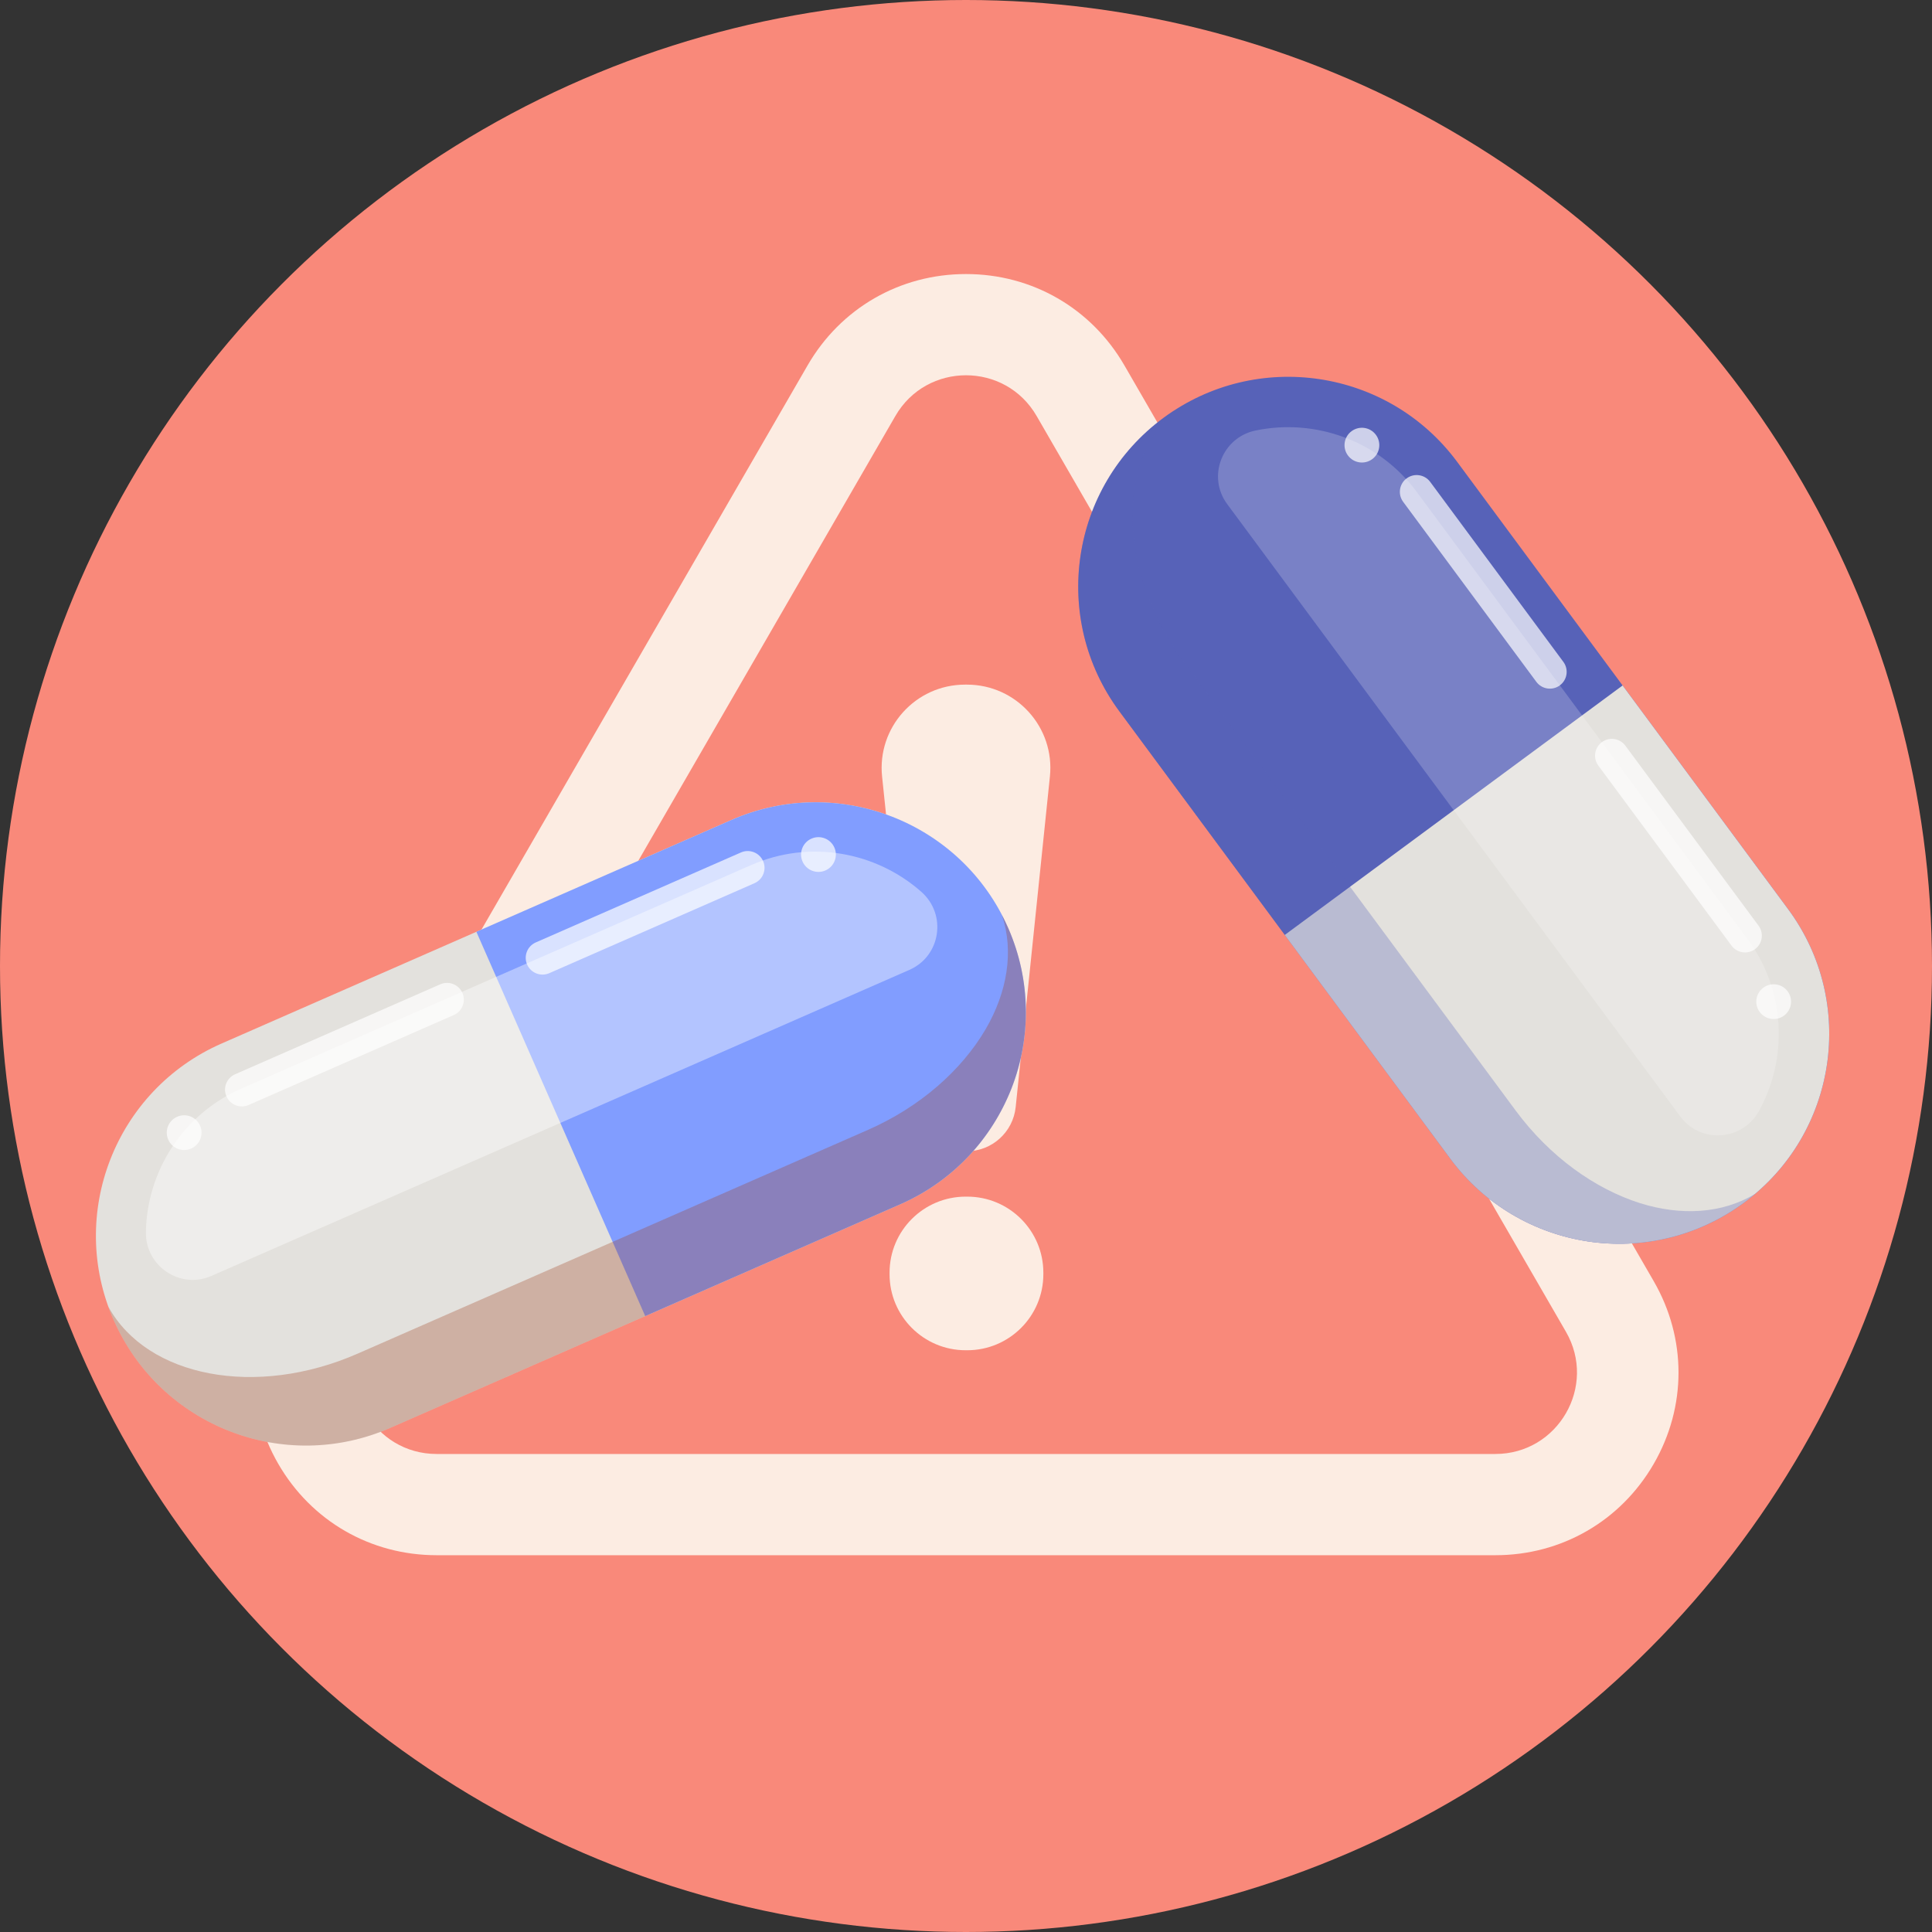<svg width="220" height="220" viewBox="0 0 220 220" fill="none" xmlns="http://www.w3.org/2000/svg">
<rect x="0" y="0" width="220" height="220" fill="#333333" stroke="none"/>
<circle cx="110" cy="110" r="110" fill="#F9897A"/>
<g clip-path="url(#clip0_326_550)">
<path d="M188.312 145.889L128.038 41.609C124.271 35.094 117.53 31.206 110 31.206C102.47 31.206 95.729 35.094 91.962 41.606L31.688 145.889C27.924 152.401 27.924 160.18 31.688 166.692C35.452 173.204 42.195 177.095 49.726 177.095H170.274C177.805 177.095 184.545 173.207 188.312 166.695C192.076 160.183 192.076 152.403 188.312 145.891V145.889ZM170.274 165.567H49.726C42.576 165.567 38.107 157.836 41.683 151.651L101.957 47.371C105.53 41.186 114.47 41.186 118.043 47.371L178.317 151.651C181.89 157.836 177.424 165.567 170.274 165.567Z" fill="#FCECE2"/>
<path d="M104.382 126.073L100.445 88.435C99.86 82.835 104.256 77.959 109.894 77.959H110.106C115.741 77.959 120.135 82.827 119.555 88.424L115.657 126.064C115.36 128.923 112.949 131.097 110.07 131.097H109.966C107.09 131.097 104.679 128.926 104.38 126.07L104.382 126.073ZM101.296 145.097V144.921C101.296 140.14 105.178 136.263 109.964 136.263H110.14C114.926 136.263 118.808 140.14 118.808 144.921V145.097C118.808 149.877 114.926 153.755 110.14 153.755H109.964C105.178 153.755 101.296 149.877 101.296 145.097Z" fill="#FCECE2"/>
</g>
<path d="M165.147 131.934L127.466 81.005C119.617 70.398 121.85 55.438 132.483 47.586C143.1 39.745 158.086 41.99 165.934 52.598L203.615 103.527C211.463 114.134 209.215 129.106 198.598 136.946C193.29 140.867 186.882 142.271 180.833 141.365C174.773 140.444 169.071 137.238 165.147 131.934Z" fill="#5762B8"/>
<path d="M165.147 131.934L146.301 106.462L184.769 78.055L203.615 103.527C211.463 114.134 209.215 129.106 198.598 136.946C193.29 140.867 186.882 142.271 180.833 141.365C174.773 140.444 169.07 137.238 165.146 131.934H165.147Z" fill="#E3E1DD"/>
<g style="mix-blend-mode:multiply" opacity="0.3">
<path d="M165.147 131.934L127.466 81.005C119.617 70.398 121.85 55.438 132.483 47.586C132.914 47.268 133.355 46.965 133.809 46.678C126.974 52.747 127.368 65.34 134.898 75.516L172.58 126.446C176.504 131.75 181.637 135.375 186.743 137.002C191.421 138.468 196.11 138.214 199.857 135.946C199.45 136.295 199.03 136.629 198.599 136.946C193.291 140.867 186.882 142.271 180.834 141.365C174.774 140.444 169.071 137.238 165.147 131.934Z" fill="#5762B8"/>
</g>
<g opacity="0.7">
<path d="M159.779 57.143L174.946 77.642C175.575 78.491 176.773 78.671 177.622 78.044C178.472 77.416 178.652 76.219 178.024 75.37L162.857 54.871C162.228 54.023 161.03 53.843 160.181 54.47C159.331 55.098 159.151 56.295 159.779 57.144V57.143Z" fill="white"/>
<path d="M156.261 52.281C157.141 51.631 157.326 50.392 156.676 49.514C156.026 48.634 154.785 48.449 153.906 49.098C153.026 49.747 152.841 50.987 153.491 51.865C154.141 52.744 155.381 52.93 156.261 52.281Z" fill="white"/>
</g>
<g opacity="0.7">
<path d="M197.172 107.683L182.005 87.184C181.377 86.335 181.557 85.137 182.406 84.51C183.256 83.882 184.455 84.061 185.082 84.91L200.25 105.41C200.878 106.259 200.698 107.455 199.848 108.083C198.998 108.711 197.8 108.53 197.172 107.682V107.683Z" fill="white"/>
<path d="M200.793 112.469C201.673 111.819 202.913 112.005 203.564 112.884C204.213 113.762 204.027 115.002 203.148 115.651C202.268 116.3 201.028 116.115 200.377 115.236C199.727 114.357 199.914 113.118 200.793 112.469Z" fill="white"/>
</g>
<g style="mix-blend-mode:screen" opacity="0.2">
<path d="M191.336 127.134L139.742 57.401C137.426 54.271 139.16 49.814 142.975 49.023C149.712 47.625 156.965 50.123 161.317 56.005L199.003 106.941C203.346 112.811 203.614 120.475 200.304 126.502C198.429 129.916 193.653 130.266 191.336 127.135V127.134Z" fill="white"/>
</g>
<path d="M102.505 137.137L44.457 162.589C32.367 167.89 18.256 162.407 12.943 150.312C7.636 138.234 13.142 124.129 25.232 118.828L83.28 93.375C95.369 88.074 109.488 93.574 114.795 105.652C117.447 111.691 117.402 118.246 115.179 123.938C112.94 129.638 108.55 134.485 102.505 137.137Z" fill="#E3E1DD"/>
<path d="M102.505 137.137L73.472 149.867L54.247 106.106L83.28 93.376C95.369 88.075 109.488 93.575 114.795 105.653C117.447 111.692 117.401 118.247 115.179 123.939C112.94 129.639 108.55 134.486 102.505 137.138V137.137Z" fill="#819DFF"/>
<g style="mix-blend-mode:multiply" opacity="0.3">
<path d="M102.505 137.137L44.457 162.589C32.367 167.89 18.256 162.407 12.942 150.312C12.728 149.821 12.53 149.324 12.349 148.818C16.763 156.82 29.144 159.22 40.742 154.134L98.791 128.681C104.836 126.031 109.51 121.831 112.226 117.216C114.692 112.983 115.481 108.358 114.096 104.205C114.345 104.679 114.579 105.162 114.795 105.652C117.447 111.691 117.401 118.246 115.179 123.938C112.94 129.638 108.55 134.485 102.505 137.137Z" fill="#9E3C1C"/>
</g>
<g opacity="0.7">
<path d="M28.308 125.83L51.672 115.585C52.64 115.161 53.08 114.033 52.656 113.066C52.231 112.099 51.102 111.66 50.134 112.084L26.769 122.329C25.801 122.753 25.361 123.882 25.786 124.848C26.211 125.815 27.34 126.254 28.308 125.83Z" fill="white"/>
<path d="M22.784 128.182C22.344 127.181 21.176 126.726 20.175 127.165C19.173 127.605 18.717 128.771 19.157 129.772C19.597 130.773 20.765 131.228 21.767 130.789C22.769 130.35 23.224 129.183 22.785 128.182H22.784Z" fill="white"/>
</g>
<g opacity="0.7">
<path d="M85.913 100.572L62.548 110.817C61.58 111.241 60.451 110.801 60.026 109.835C59.602 108.868 60.042 107.74 61.01 107.316L84.374 97.071C85.342 96.647 86.471 97.087 86.896 98.053C87.321 99.02 86.881 100.147 85.913 100.572Z" fill="white"/>
<path d="M91.386 98.103C90.946 97.102 91.402 95.934 92.403 95.496C93.404 95.056 94.573 95.512 95.013 96.513C95.453 97.513 94.997 98.68 93.995 99.119C92.993 99.559 91.825 99.103 91.386 98.103Z" fill="white"/>
</g>
<g style="mix-blend-mode:screen" opacity="0.4">
<path d="M103.558 110.439L24.076 145.289C20.509 146.853 16.542 144.178 16.613 140.286C16.738 133.414 20.78 126.9 27.484 123.96L85.54 98.504C92.231 95.571 99.771 97.005 104.922 101.562C107.84 104.143 107.127 108.874 103.558 110.439Z" fill="white"/>
</g>
<defs>
<clipPath id="clip0_326_550">
<rect width="162.27" height="145.887" fill="white" transform="translate(28.865 31.206)"/>
</clipPath>
</defs>
</svg>
